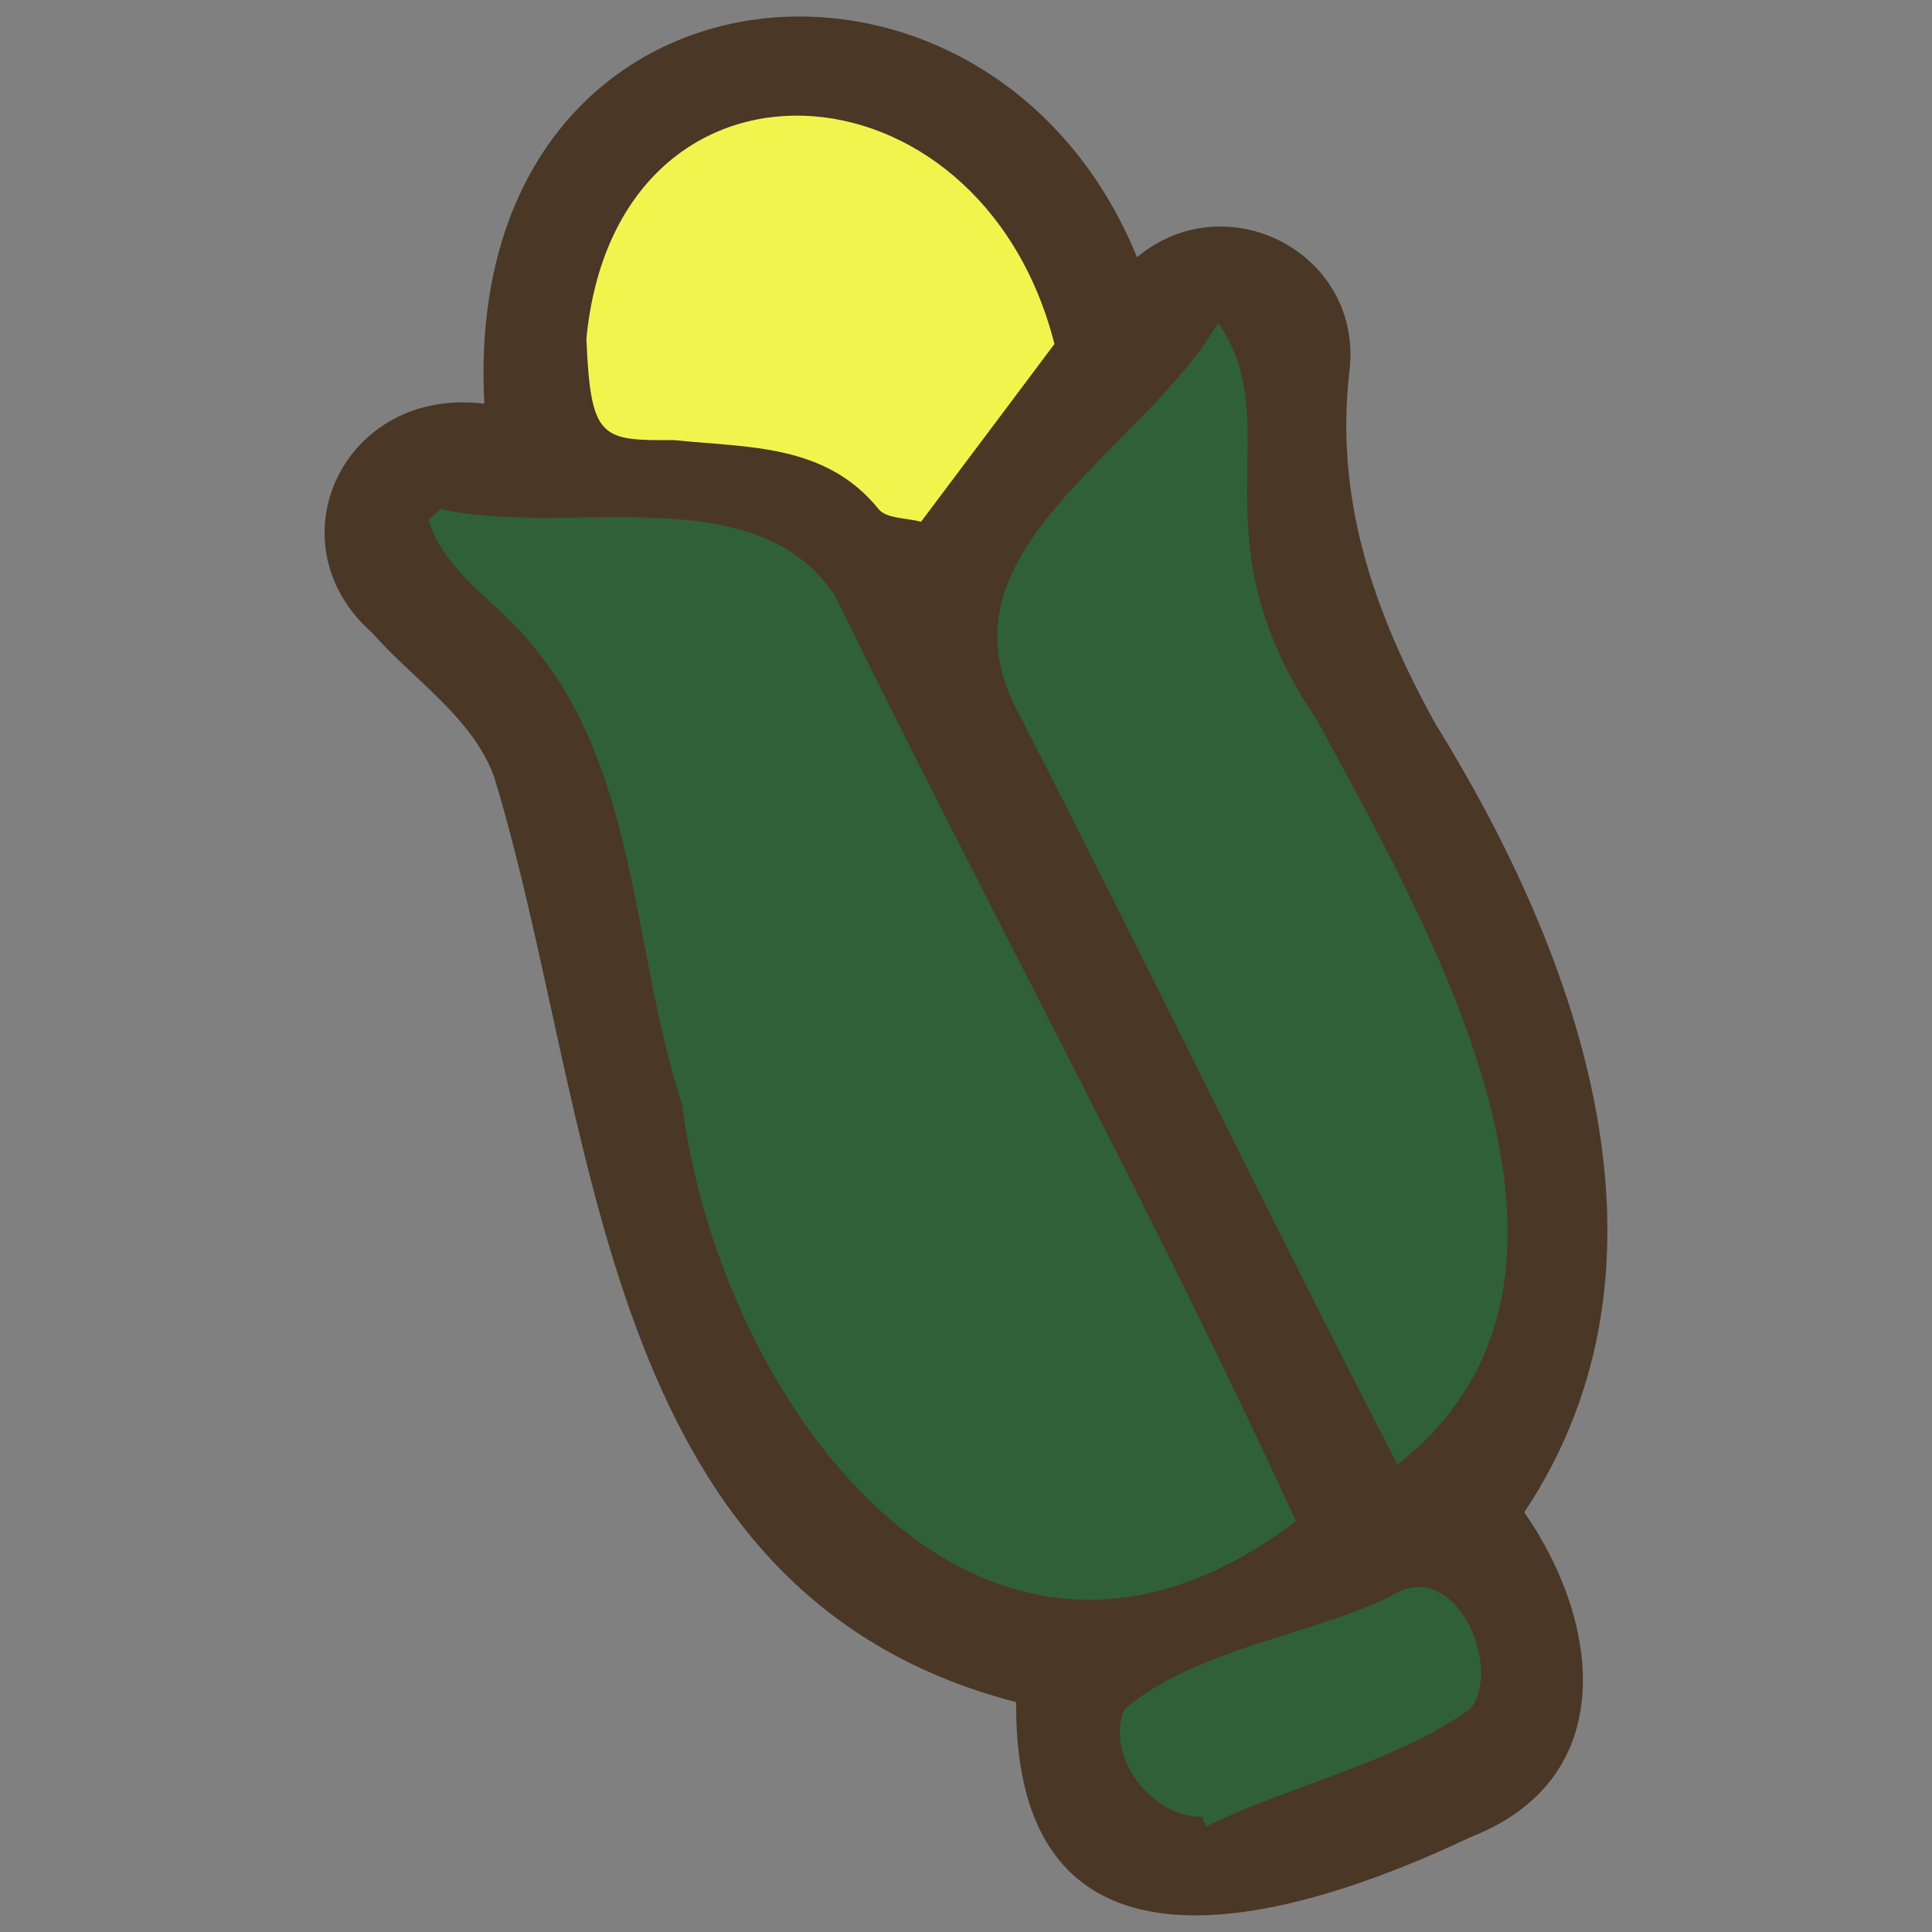 <?xml version="1.0" encoding="UTF-8"?>
<svg id="fill_drymaize2" xmlns="http://www.w3.org/2000/svg" viewBox="0 0 128 128">
  <rect x="0" y="0" width="128" height="128" fill="#808080" stroke="none"/>
  <path d="M100.99,100.2c4.98,7.14,6.49,17.58-3.57,21.52-12.23,5.8-30.23,10.84-30.1-8.95-27.95-7.23-27.68-38.6-34.58-61.29-1.43-3.95-5.35-6.44-8.06-9.53-6.79-5.97-1.93-16.38,7.41-15.2-1.63-30.48,33.37-33.91,43.24-9.71,5.87-4.89,14.82-.37,14.1,7.32-1.05,8.57,1.53,16.09,5.64,23.54,9.52,15.38,16.96,35.7,5.92,52.29Z" style="fill: #4a3726; stroke-width: 0px;"/>
  <path d="M29.2,33.72c8.32,1.93,20.79-2.28,26.13,5.76,10,20.49,21.02,40.61,30.53,61.29-20.8,15.86-38.13-7.63-40.67-27.61-3.33-10.05-2.89-22.18-9.97-30.46-2.21-2.83-5.73-4.67-6.83-8.25l.8-.74Z" style="fill: #306038; stroke-width: 0px;"/>
  <path d="M92.58,97.03c-8.73-16.91-16.6-33.24-25.23-50.03-5.52-10.58,8.31-16.95,13.35-25.62,4.76,6.84-1.82,14.07,6.57,26.35,7.4,13.78,21.14,36.92,5.31,49.3Z" style="fill: #306038; stroke-width: 0px;"/>
  <path d="M79.64,120.37c-3.37.04-6.42-4.03-5.16-7.12,4.68-3.97,11.94-4.8,17.55-7.43,4.38-2.97,7.6,4.75,5.37,7.4-5.04,3.61-11.84,5.01-17.5,7.79-.09-.22-.17-.43-.26-.65Z" style="fill: #306038; stroke-width: 0px;"/>
  <path d="M69.86,22.79c-2.91,3.88-5.74,7.66-8.84,11.78-.94-.26-2.28-.2-2.8-.83-3.52-4.35-8.63-4.07-13.55-4.58-4.82.02-5.54,0-5.82-6.72,1.98-20.45,26.07-19.06,31.01.35Z" style="fill: #f3f34e; stroke-width: 0px;"/>
</svg>
